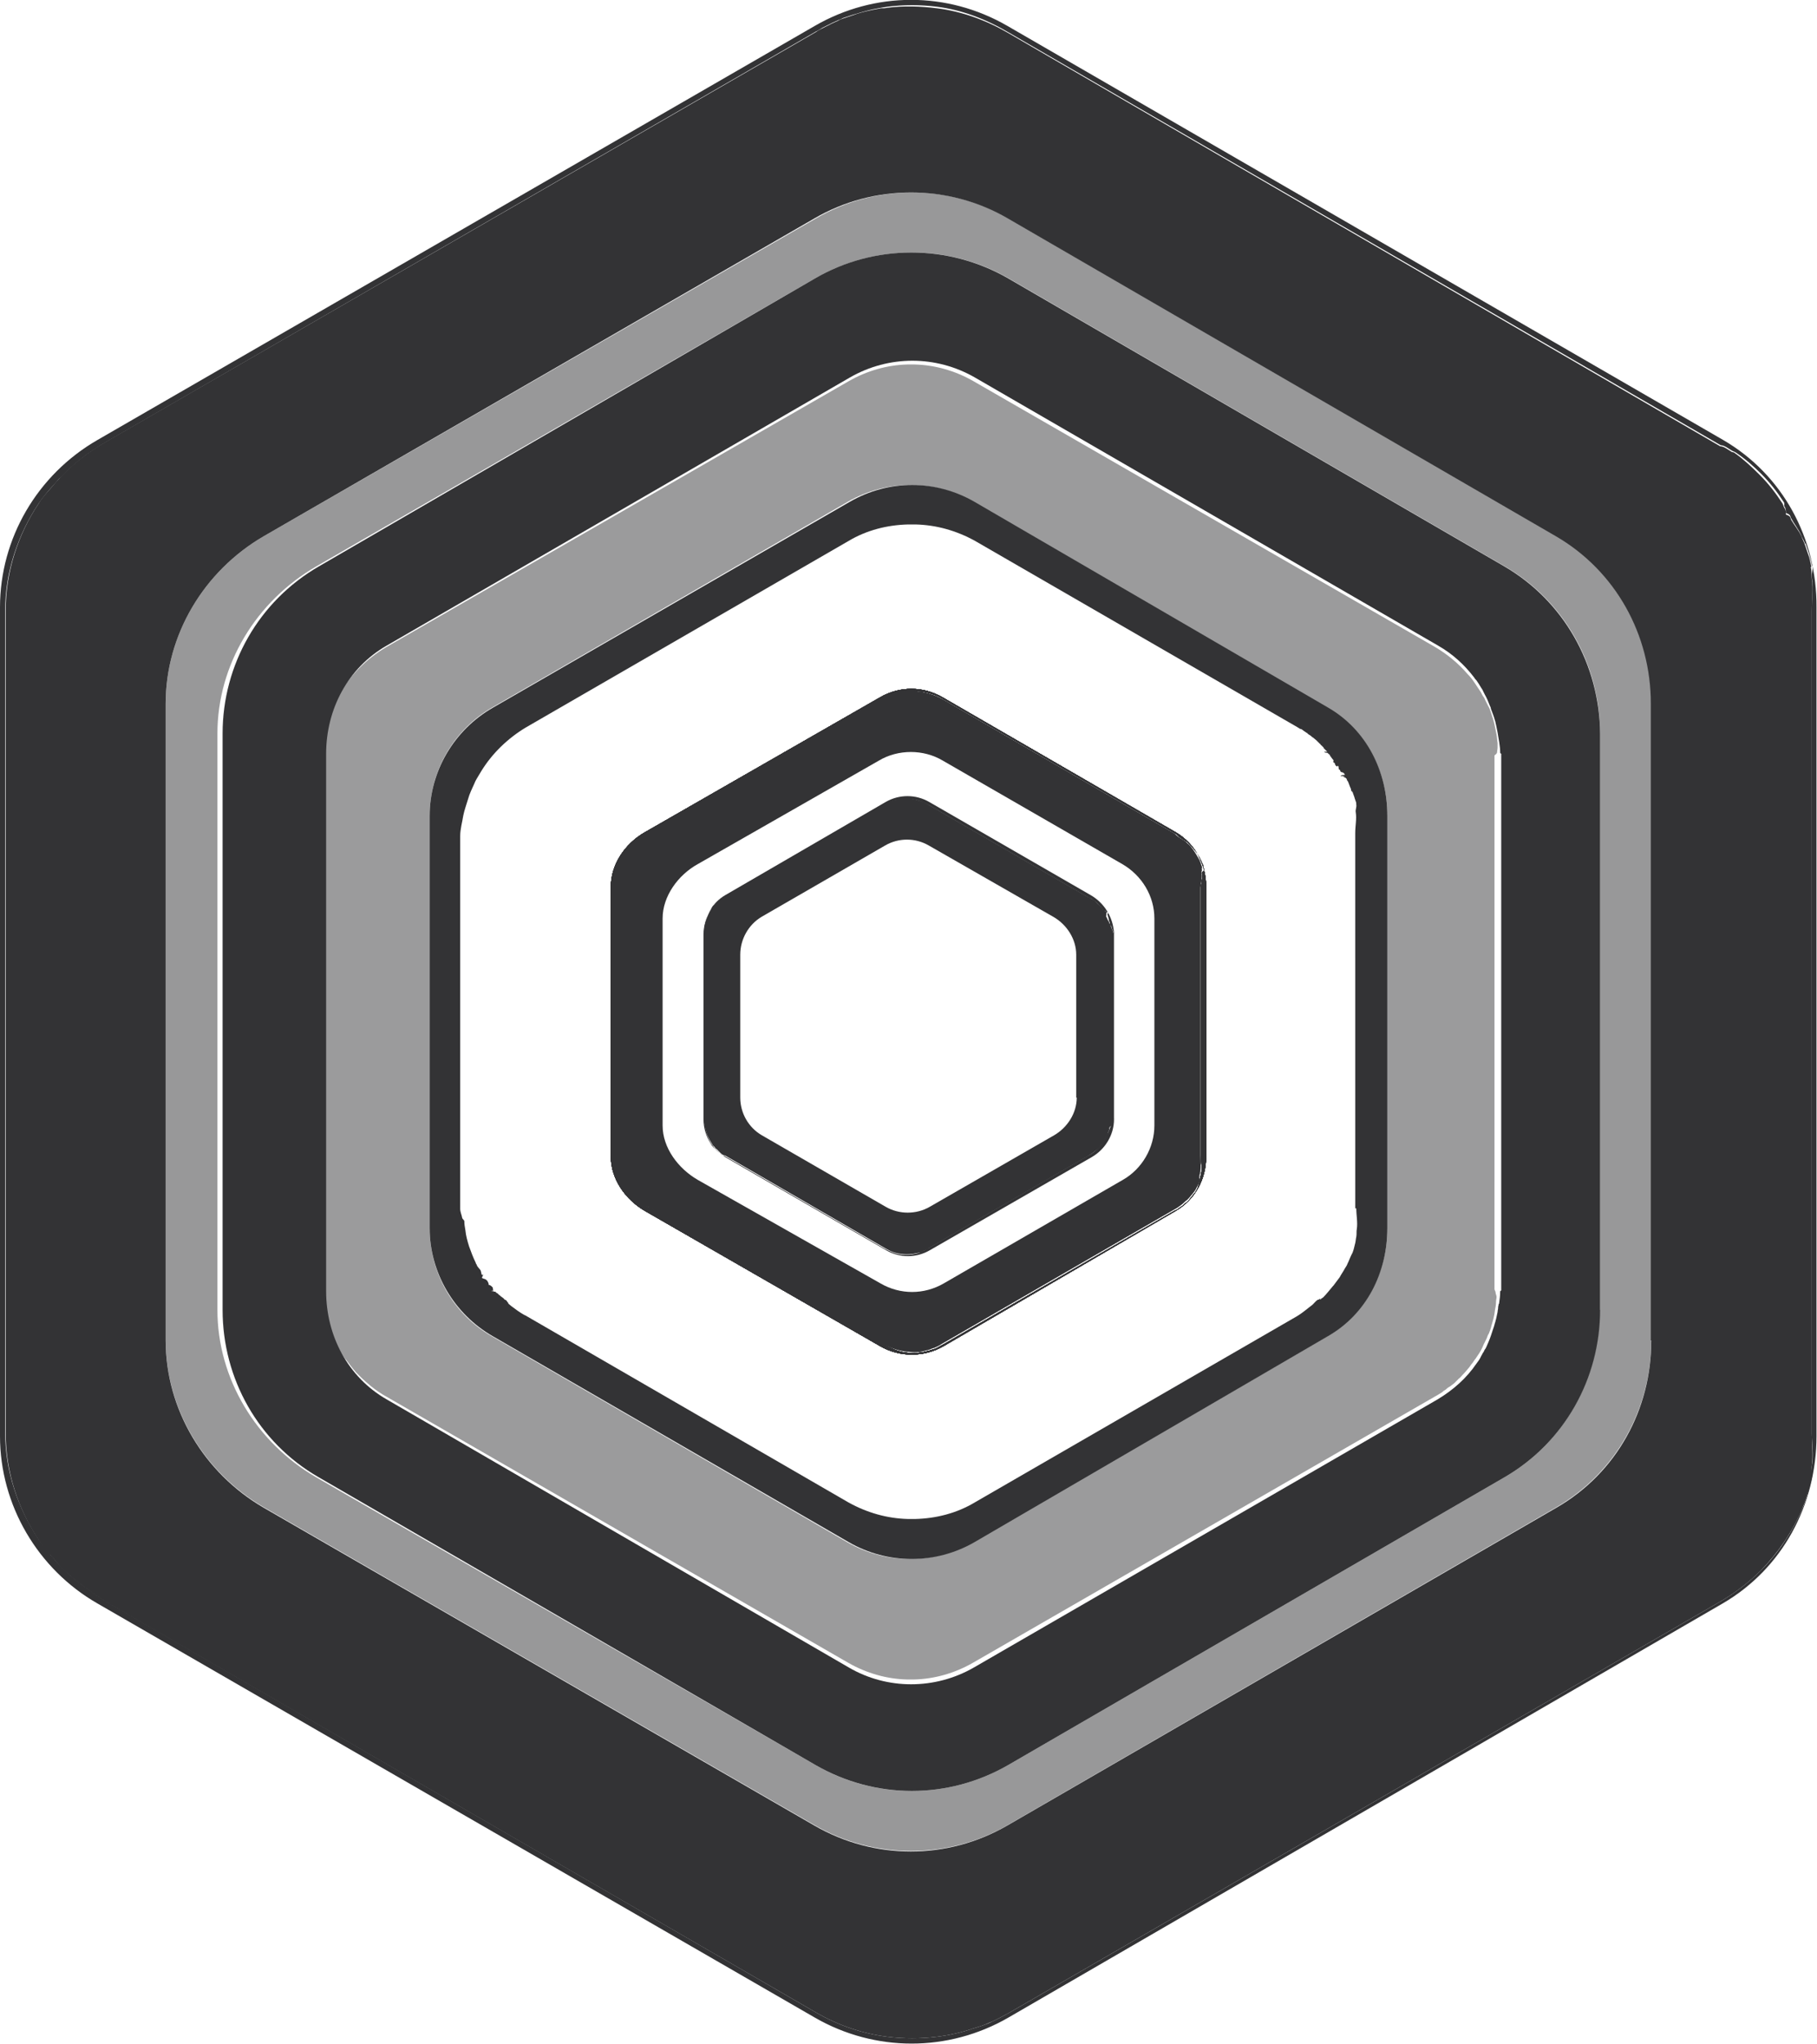 <?xml version="1.0" encoding="utf-8"?>
<!-- Generator: Adobe Illustrator 19.0.0, SVG Export Plug-In . SVG Version: 6.00 Build 0)  -->
<svg version="1.1" id="Layer_1" xmlns="http://www.w3.org/2000/svg" xmlns:xlink="http://www.w3.org/1999/xlink" x="0px" y="0px"
	 viewBox="0 0 351 394.8" style="enable-background:new 0 0 351 394.8;" xml:space="preserve">
<style type="text/css">
	.st0{opacity:0.49;fill:none;}
	.st1{fill:#333335;}
	.st2{opacity:0.5;fill:#333335;}
	.st3{opacity:0.49;fill:#333335;}
</style>
<path id="XMLID_66_" class="st0" d="M216.9,166.9l-34.7-20c-3.8-2.2-8.4-2.2-12.2,0l-35.3,20c-3.8,2.2-6.8,6.2-6.8,10.5v40
	c0,4.3,3.1,8.4,6.8,10.5l35.1,20c3.8,2.2,8.6,2.2,12.4,0l34.6-20c3.8-2.2,6.2-6.2,6.2-10.5v-40C223,173,220.7,169,216.9,166.9z
	 M219,215.5c0,4.3-2,8.3-5.7,10.5l-31.1,18.1c-3.8,2.2-8.3,2.2-12.1,0L138.4,226c-3.7-2.2-6.4-6.2-6.4-10.5v-36.2
	c0-4.3,2.7-8.3,6.5-10.5l31.5-18.1c3.8-2.2,8.5-2.2,12.3,0l31,18.1c3.7,2.2,5.8,6.2,5.8,10.5V215.5z"/>
<path id="XMLID_64_" class="st1" d="M227.2,160.8l-45.1-26.1c-3.8-2.2-8.3-2.2-12.1,0l-45.5,26.1c-3.8,2.2-6.5,6.2-6.5,10.5v52.1
	c0,4.3,2.8,8.3,6.6,10.5L170,260c3.8,2.2,8.5,2.2,12.3,0l44.8-26.1c3.8-2.2,5.9-6.2,5.9-10.5v-52.1C233,167,230.9,163,227.2,160.8z
	 M232,223.3c0,1.4,0.3,2.7-0.1,3.9c-0.2,0.5-0.1,1-0.3,1.5c-0.1,0.3-0.2,0.6-0.3,0.9c-0.2,0.3-0.3,0.6-0.5,0.8
	c-0.4,0.5-0.8,1-1.2,1.5c-0.2,0.2-0.4,0.4-0.6,0.5c-0.4,0.4-0.8,0.7-1.3,1c-0.2,0.2-0.4,0.3-0.7,0.4l-9.7,5.6l-35.1,20.3
	c-0.4,0.2-0.9,0.5-1.3,0.7c-0.2,0.1-0.4,0.2-0.6,0.2c-0.4,0.2-0.9,0.3-1.3,0.4c-0.7,0.2-1.4,0.3-2,0.3c-0.5,0-1,0-1.5,0
	c-1.9-0.1-3.7-1-5.3-1.9l-44.7-26.2h0c-0.7,0-1.4-0.6-1.9-1.1c-0.4-0.4-0.9-0.7-1.2-1.1c-0.6-0.7-1.2-1.5-1.6-2.4
	c-0.2-0.5-0.4-0.9-0.6-1.4c-0.1-0.3-0.4-0.6-0.5-0.9c-0.2-1-0.6-1.9-0.6-3v-51.8c0-1.4,0.5-2.7,0.9-3.9c0.2-0.5,0.5-1,0.7-1.5
	c0.6-1.2,1.5-2.4,2.4-3.3c0.1-0.1,0.3-0.3,0.5-0.4c0.1-0.1,0.3-0.3,0.5-0.4c0.5-0.4,1-0.7,1.5-1l9.7-5.6l35.1-20.3
	c0.6-0.4,1.2-0.6,1.9-0.9c0.2-0.1,0.4-0.1,0.7-0.2c0.2-0.1,0.5-0.1,0.7-0.2c0.7-0.2,1.4-0.3,2-0.3c0.5,0,1,0,1.5,0
	c1.8,0.1,3.7,0.7,5.3,1.7l44.7,25.9h0c0.9,1,1.8,1.1,2.5,1.9c0.3,0.4,0.7,0.7,1,1.1c0.5,0.6,0.9,1.3,1.3,2.1
	c0.1,0.2,0.2,0.5,0.3,0.7c0.1,0.1,0.1,0.2,0.1,0.4c0,0.1,0.1,0.2,0.1,0.4c0.1,0.1,0.1,0.3,0.1,0.4c0,0.2-0.4,0.3-0.4,0.5
	c0.2,1-0.2,2-0.2,3V223.3z"/>
<path id="XMLID_60_" class="st1" d="M227.2,160.8l-45.1-26.1c-3.8-2.2-8.3-2.2-12.1,0l-45.5,26.1c-3.8,2.2-6.5,6.2-6.5,10.5v52.1
	c0,4.3,2.8,8.3,6.6,10.5L170,260c3.8,2.2,8.5,2.2,12.3,0l44.8-26.1c3.8-2.2,5.9-6.2,5.9-10.5v-52.1C233,167,230.9,163,227.2,160.8z
	 M232,223.3c0,1.4,0.3,2.7-0.1,3.9c-0.2,0.5-0.1,1-0.3,1.5c-0.1,0.3-0.2,0.6-0.3,0.9c-0.2,0.3-0.3,0.6-0.5,0.8
	c-0.4,0.5-0.8,1-1.2,1.5c-0.2,0.2-0.4,0.4-0.6,0.5c-0.4,0.4-0.8,0.7-1.3,1c-0.2,0.2-0.4,0.3-0.7,0.4l-9.7,5.6l-35.1,20.3
	c-0.4,0.2-0.9,0.5-1.3,0.7c-0.2,0.1-0.4,0.2-0.6,0.2c-0.4,0.2-0.9,0.3-1.3,0.4c-0.7,0.2-1.4,0.3-2,0.3c-0.5,0-1,0-1.5,0
	c-1.9-0.1-3.7-1-5.3-1.9l-44.7-26.2h0c-0.7,0-1.4-0.6-1.9-1.1c-0.4-0.4-0.9-0.7-1.2-1.1c-0.6-0.7-1.2-1.5-1.6-2.4
	c-0.2-0.5-0.4-0.9-0.6-1.4c-0.1-0.3-0.4-0.6-0.5-0.9c-0.2-1-0.6-1.9-0.6-3v-51.8c0-1.4,0.5-2.7,0.9-3.9c0.2-0.5,0.5-1,0.7-1.5
	c0.6-1.2,1.5-2.4,2.4-3.3c0.1-0.1,0.3-0.3,0.5-0.4c0.1-0.1,0.3-0.3,0.5-0.4c0.5-0.4,1-0.7,1.5-1l9.7-5.6l35.1-20.3
	c0.6-0.4,1.2-0.6,1.9-0.9c0.2-0.1,0.4-0.1,0.7-0.2c0.2-0.1,0.5-0.1,0.7-0.2c0.7-0.2,1.4-0.3,2-0.3c0.5,0,1,0,1.5,0
	c1.8,0.1,3.7,0.7,5.3,1.7l44.7,25.9h0c0.9,1,1.8,1.1,2.5,1.9c0.3,0.4,0.7,0.7,1,1.1c0.5,0.6,0.9,1.3,1.3,2.1
	c0.1,0.2,0.2,0.5,0.3,0.7c0.1,0.1,0.1,0.2,0.1,0.4c0,0.1,0.1,0.2,0.1,0.4c0.1,0.1,0.1,0.3,0.1,0.4c0,0.2-0.4,0.3-0.4,0.5
	c0.2,1-0.2,2-0.2,3V223.3z"/>
<path id="XMLID_55_" class="st1" d="M227.2,160.8l-45.1-26.1c-3.8-2.2-8.3-2.2-12.1,0l-45.5,26.1c-3.8,2.2-6.5,6.2-6.5,10.5v52.1
	c0,4.3,2.8,8.3,6.6,10.5L170,260c3.8,2.2,8.5,2.2,12.3,0l44.8-26.1c3.8-2.2,5.9-6.2,5.9-10.5v-52.1C233,167,230.9,163,227.2,160.8z
	 M232,223.3c0,1.4,0.3,2.7-0.1,3.9c-0.2,0.5-0.1,1-0.3,1.5c-0.1,0.3-0.2,0.6-0.3,0.9c-0.2,0.3-0.3,0.6-0.5,0.8
	c-0.4,0.5-0.8,1-1.2,1.5c-0.2,0.2-0.4,0.4-0.6,0.5c-0.4,0.4-0.8,0.7-1.3,1c-0.2,0.2-0.4,0.3-0.7,0.4l-9.7,5.6l-35.1,20.3
	c-0.4,0.2-0.9,0.5-1.3,0.7c-0.2,0.1-0.4,0.2-0.6,0.2c-0.4,0.2-0.9,0.3-1.3,0.4c-0.7,0.2-1.4,0.3-2,0.3c-0.5,0-1,0-1.5,0
	c-1.9-0.1-3.7-1-5.3-1.9l-44.7-26.2h0c-0.7,0-1.4-0.6-1.9-1.1c-0.4-0.4-0.9-0.7-1.2-1.1c-0.6-0.7-1.2-1.5-1.6-2.4
	c-0.2-0.5-0.4-0.9-0.6-1.4c-0.1-0.3-0.4-0.6-0.5-0.9c-0.2-1-0.6-1.9-0.6-3v-51.8c0-1.4,0.5-2.7,0.9-3.9c0.2-0.5,0.5-1,0.7-1.5
	c0.6-1.2,1.5-2.4,2.4-3.3c0.1-0.1,0.3-0.3,0.5-0.4c0.1-0.1,0.3-0.3,0.5-0.4c0.5-0.4,1-0.7,1.5-1l9.7-5.6l35.1-20.3
	c0.6-0.4,1.2-0.6,1.9-0.9c0.2-0.1,0.4-0.1,0.7-0.2c0.2-0.1,0.5-0.1,0.7-0.2c0.7-0.2,1.4-0.3,2-0.3c0.5,0,1,0,1.5,0
	c1.8,0.1,3.7,0.7,5.3,1.7l44.7,25.9h0c0.9,1,1.8,1.1,2.5,1.9c0.3,0.4,0.7,0.7,1,1.1c0.5,0.6,0.9,1.3,1.3,2.1
	c0.1,0.2,0.2,0.5,0.3,0.7c0.1,0.1,0.1,0.2,0.1,0.4c0,0.1,0.1,0.2,0.1,0.4c0.1,0.1,0.1,0.3,0.1,0.4c0,0.2-0.4,0.3-0.4,0.5
	c0.2,1-0.2,2-0.2,3V223.3z"/>
<path id="XMLID_48_" class="st1" d="M227.2,160.8l-45.1-26.1c-3.8-2.2-8.3-2.2-12.1,0l-45.5,26.1c-3.8,2.2-6.5,6.2-6.5,10.5v52.1
	c0,4.3,2.8,8.3,6.6,10.5L170,260c3.8,2.2,8.5,2.2,12.3,0l44.8-26.1c3.8-2.2,5.9-6.2,5.9-10.5v-52.1C233,167,230.9,163,227.2,160.8z
	 M232,223.3c0,1.4,0.3,2.7-0.1,3.9c-0.2,0.5-0.1,1-0.3,1.5c-0.1,0.3-0.2,0.6-0.3,0.9c-0.2,0.3-0.3,0.6-0.5,0.8
	c-0.4,0.5-0.8,1-1.2,1.5c-0.2,0.2-0.4,0.4-0.6,0.5c-0.4,0.4-0.8,0.7-1.3,1c-0.2,0.2-0.4,0.3-0.7,0.4l-9.7,5.6l-35.1,20.3
	c-0.4,0.2-0.9,0.5-1.3,0.7c-0.2,0.1-0.4,0.2-0.6,0.2c-0.4,0.2-0.9,0.3-1.3,0.4c-0.7,0.2-1.4,0.3-2,0.3c-0.5,0-1,0-1.5,0
	c-1.9-0.1-3.7-1-5.3-1.9l-44.7-26.2h0c-0.7,0-1.4-0.6-1.9-1.1c-0.4-0.4-0.9-0.7-1.2-1.1c-0.6-0.7-1.2-1.5-1.6-2.4
	c-0.2-0.5-0.4-0.9-0.6-1.4c-0.1-0.3-0.4-0.6-0.5-0.9c-0.2-1-0.6-1.9-0.6-3v-51.8c0-1.4,0.5-2.7,0.9-3.9c0.2-0.5,0.5-1,0.7-1.5
	c0.6-1.2,1.5-2.4,2.4-3.3c0.1-0.1,0.3-0.3,0.5-0.4c0.1-0.1,0.3-0.3,0.5-0.4c0.5-0.4,1-0.7,1.5-1l9.7-5.6l35.1-20.3
	c0.6-0.4,1.2-0.6,1.9-0.9c0.2-0.1,0.4-0.1,0.7-0.2c0.2-0.1,0.5-0.1,0.7-0.2c0.7-0.2,1.4-0.3,2-0.3c0.5,0,1,0,1.5,0
	c1.8,0.1,3.7,0.7,5.3,1.7l44.7,25.9h0c0.9,1,1.8,1.1,2.5,1.9c0.3,0.4,0.7,0.7,1,1.1c0.5,0.6,0.9,1.3,1.3,2.1
	c0.1,0.2,0.2,0.5,0.3,0.7c0.1,0.1,0.1,0.2,0.1,0.4c0,0.1,0.1,0.2,0.1,0.4c0.1,0.1,0.1,0.3,0.1,0.4c0,0.2-0.4,0.3-0.4,0.5
	c0.2,1-0.2,2-0.2,3V223.3z"/>
<path id="XMLID_39_" class="st1" d="M332.9,85L194.6,5c-11.6-6.7-25.6-6.7-37.2,0L18.8,85C7.2,91.7,0,104,0,117.3v160.1
	c0,13.3,7.3,25.7,18.8,32.3l138.6,80c11.6,6.7,25.8,6.7,37.4,0l138-80c11.5-6.7,18.1-19,18.1-32.3V117.3
	C351,104,344.4,91.7,332.9,85z M350,276.9c0,2.1,0.4,4.1,0,6.2c-0.1,0.8,0,1.6-0.2,2.4c-0.2,0.8-0.3,1.6-0.5,2.4
	c-0.1,0.3-0.1,0.6-0.2,0.9c-0.2,0.6-0.4,1.1-0.6,1.7c-0.1,0.3-0.2,0.6-0.3,0.8c-1.9,4.5-4.6,8.6-8,12c-2.3,2.3-4.9,4.3-7.8,6
	l-137.5,79.5c-1.1,0.6-2.2,1.2-3.3,1.7c0,0,0,0,0,0c-0.6,0.3-1.1,0.5-1.7,0.7c-0.3,0.1-0.6,0.2-0.9,0.3c-0.3,0.1-0.6,0.2-1,0.3
	c-2.3,0.8-4.6,1.3-7,1.6c-3.2,0.4-6.4,0.4-9.6,0c-4.8-0.6-9.5-2.2-13.8-4.7L20.1,309.1h0c-2.9-2-5.5-3.7-7.8-6
	c-0.1-0.1-0.2-0.2-0.3-0.3c-0.2-0.2-0.4-0.4-0.6-0.6c-0.2-0.2-0.4-0.5-0.6-0.7c-0.2-0.2-0.3-0.3-0.4-0.5c-0.1-0.1-0.2-0.2-0.3-0.3
	c-0.1-0.1-0.2-0.2-0.3-0.3l-0.1-0.2c0-0.1-0.1-0.1-0.1-0.2c-0.1-0.1-0.2-0.2-0.3-0.4c-0.6-0.7-1.3-1.5-1.8-2.2
	c-4-6-6.5-13.2-6.5-20.7V117.9c0-7.5,2.5-14.7,6.5-20.7c0.7-1,1.5-2,2.3-2.9c0.5-0.6,1.1-1.2,1.6-1.8c0.3-0.3,0.6-0.6,0.9-0.9
	c2.3-2.3,4.9-4.3,7.8-6L157.6,6.1c0.4-0.2,0.8-0.4,1.2-0.7c0.4-0.2,0.8-0.4,1.2-0.6c0.3-0.1,0.5-0.3,0.8-0.4
	c0.4-0.2,0.7-0.3,1.1-0.5c0.3-0.1,0.6-0.2,0.9-0.4c0.6-0.2,1.2-0.4,1.8-0.6c1.3-0.4,2.7-0.8,4-1.1c0.5-0.1,1.1-0.2,1.6-0.3
	c0.4-0.1,0.8-0.1,1.2-0.2c3.2-0.4,6.4-0.4,9.6,0c4.8,0.6,9.5,2.4,13.9,5l137.5,79.7h0c0.7,0,1.4,0.6,2.1,1c0.3,0.2,0.5,0.2,0.8,0.4
	c1.8,1.2,3.4,2.6,4.9,4.1c1.7,1.7,3.1,3.5,4.4,5.5c0.2,0.3,0,0.6,0.1,0.8c0.3,0.4,0.3,0.9,0.3,1.3v0c1,0.3,0.8,0.7,1,1
	c0.6,1.1,1.4,2.1,1.9,3.2c0.2,0.6,0.6,1.1,0.8,1.7c0,0,0.1,0,0.1,0c0.1,0.3,0.2,0.6,0.3,0.9c0.1,0.3,0.2,0.6,0.3,0.9
	c0.2,0.8,0.5,1.6,0.6,2.3c0,0.1,0,0.1,0.1,0.2c0.2,0.7-0.2,1.4-0.1,2.2c0.3,2,0,4.1,0,6.2V276.9z"/>
<path id="XMLID_30_" class="st1" d="M350,111.8c-0.1-0.7,0-1.5-0.2-2.2c0-0.1,0.1-0.1,0.1-0.2c-0.2-0.8-0.3-1.6-0.6-2.3
	c-0.1-0.3-0.2-0.6-0.3-0.9c-0.1-0.3-0.2-0.6-0.3-0.9c0,0,0,0,0,0c-0.2-0.6-0.5-1.1-0.7-1.7c-0.5-1.1-1.4-2.2-2-3.2
	c-0.2-0.4,0-0.7-1-1v0c0-0.5,0-0.9-0.3-1.3c-0.2-0.3-0.2-0.6-0.4-0.9c-1.3-2-2.7-3.8-4.4-5.5c-1.5-1.5-3.1-3-4.8-4.2
	c-0.2-0.2-0.5-0.1-0.7-0.3c-0.7-0.4-1.4-1-2.1-1h0L194.8,6.4c-4.3-2.5-9-4.2-13.8-4.8c-3.2-0.4-6.4-0.5-9.6-0.1
	c-0.4,0.1-0.8,0.1-1.2,0.1c-0.6,0.1-1.1,0.2-1.6,0.3c-1.4,0.3-2.7,0.6-4,1.1c-0.6,0.2-1.2,0.4-1.8,0.6c-0.3,0.1-0.6,0.2-0.9,0.4
	c-0.4,0.2-0.7,0.3-1.1,0.5c-0.3,0.1-0.5,0.3-0.8,0.4c-0.4,0.2-0.8,0.4-1.2,0.6c-0.4,0.2-0.8,0.4-1.2,0.7L20,85.6
	c-2.9,1.7-5.5,3.7-7.8,6c-0.3,0.3-0.6,0.6-0.8,0.9c-0.6,0.6-1.1,1.2-1.6,1.8c-0.8,0.9-1.7,1.9-2.3,2.9c-4,6-6.4,13.2-6.4,20.7v158.9
	c0,7.5,2.4,14.7,6.4,20.7c0.5,0.8,1.1,1.5,1.7,2.2c0.1,0.1,0.2,0.3,0.3,0.4c0,0.1,0.1,0.1,0.2,0.2l0.1,0.2c0.1,0.1,0.2,0.2,0.3,0.3
	c0.1,0.1,0.2,0.2,0.3,0.3c0.1,0.2,0.3,0.3,0.4,0.5c0.2,0.2,0.4,0.5,0.6,0.7c0.2,0.2,0.4,0.4,0.6,0.6c0.1,0.1,0.2,0.2,0.3,0.3
	c2.3,2.3,4.9,4,7.8,6h0l137.5,79.5c4.3,2.5,9,4.1,13.8,4.7c3.2,0.4,6.4,0.4,9.6,0c2.4-0.3,4.7-0.8,7-1.6c0.3-0.1,0.7-0.2,1-0.3
	c0.3-0.1,0.6-0.2,0.9-0.3c0.6-0.2,1.1-0.5,1.7-0.7c0,0,0,0,0,0c1.1-0.5,2.2-1.1,3.3-1.7l137.5-79.5c2.9-1.7,5.5-3.7,7.8-6
	c3.4-3.5,6.1-7.5,8-12c0.1-0.3,0.2-0.6,0.3-0.8c0.2-0.6,0.4-1.1,0.6-1.7c0.1-0.3,0.2-0.6,0.3-0.9c0.2-0.8,0.4-1.6,0.6-2.4
	c0.2-0.8-0.1-1.6,0-2.4c0.3-2,0-4.1,0-6.2V117.9C350,115.8,350.3,113.8,350,111.8z M319,258.9c0,13.3-6.7,25.6-18.3,32.3
	l-106.1,61.4c-11.6,6.7-25.7,6.7-37.3,0L50.9,291.2c-11.5-6.7-18.9-19-18.9-32.3V135.9c0-13.3,7.4-25.6,18.9-32.3l106.4-61.4
	c11.5-6.7,25.9-6.7,37.4,0l105.9,61.4c11.5,6.7,18.3,19,18.3,32.3V258.9z"/>
<path id="XMLID_26_" class="st2" d="M300.8,103.6l-106-61.4c-11.5-6.7-25.7-6.7-37.2,0L50.9,103.6c-11.5,6.7-18.9,19-18.9,32.3
	v122.9c0,13.3,7.4,25.6,18.9,32.3l106.4,61.4c11.5,6.7,25.9,6.7,37.4,0l106-61.4c11.5-6.7,18.3-19,18.3-32.3V135.9
	C319,122.6,312.3,110.3,300.8,103.6z M309,253c0,13.3-6.8,25.6-18.3,32.3l-95.9,55.6c-11.6,6.7-25.8,6.7-37.3,0L61,285.3
	c-11.5-6.7-19-19-19-32.3V141.7c0-13.3,7.5-25.6,19.1-32.3l96.3-55.6c11.6-6.7,25.9-6.7,37.5,0l95.8,55.6
	c11.5,6.7,18.4,19,18.4,32.3V253z"/>
<path id="XMLID_22_" class="st1" d="M290.6,109.4l-95.8-55.6c-11.6-6.7-25.9-6.7-37.4,0l-95.8,55.6C50,116.1,43,128.4,43,141.7V253
	c0,13.3,6.9,25.6,18.5,32.3l96,55.6c11.6,6.7,25.7,6.7,37.3,0l95.9-55.6c11.5-6.7,18.4-19,18.4-32.3V141.7
	C309,128.4,302.1,116.1,290.6,109.4z M290,249.2c0,0.1-0.2,0.2-0.2,0.2c0,0.8-0.1,1.6-0.2,2.3c0,0.1,0,0.1-0.1,0.2
	c0,0.2-0.1,0.4-0.1,0.7c0,0.3-0.1,0.5-0.1,0.8c-0.1,0.5-0.2,0.9-0.3,1.4c-0.1,0.2-0.1,0.5-0.2,0.7c0,0.1-0.1,0.2-0.1,0.4
	c-0.1,0.2-0.1,0.4-0.2,0.6c-0.3,0.9-0.6,1.9-1,2.8c-0.1,0.2-0.2,0.5-0.3,0.7c-0.1,0.2-0.2,0.5-0.4,0.7c-0.1,0.2-0.2,0.5-0.4,0.7
	c-0.1,0.3-0.3,0.5-0.4,0.8c-0.2,0.4-0.5,0.8-0.8,1.2c-1.9,2.8-4.5,5.1-7.5,6.9l-89.6,51.8c-7.5,4.3-16.7,4.3-24.1,0l-89.3-51.8
	c-7.5-4.3-11.7-12.3-11.7-20.9V145.6c0-8.6,4.2-16.6,11.7-20.9l89.5-51.8c7.5-4.3,16.6-4.3,24.1,0l89.5,51.8c2.8,1.6,5.1,3.7,7,6.2
	c0.1,0.2,0.3,0.4,0.4,0.5c0.3,0.4,0.6,0.9,0.9,1.4c0.1,0.2,0.3,0.4,0.4,0.7c0.1,0.2,0.2,0.4,0.3,0.6c0.4,0.7,0.7,1.4,1,2.2
	c0.1,0.2,0.2,0.4,0.2,0.6c0.3,0.8,0.6,1.5,0.8,2.3c0.1,0.2,0.1,0.5,0.2,0.8c0.1,0.5,0.2,1,0.3,1.5c0.2,1.3,0.5,2.6,0.5,3.9
	c0,0.1,0.2,0.2,0.2,0.2V249.2z"/>
<path id="XMLID_18_" class="st1" d="M227.2,160.8l-45.1-26.1c-3.8-2.2-8.3-2.2-12.1,0l-45.5,26.1c-3.8,2.2-6.5,6.2-6.5,10.5v52.1
	c0,4.3,2.8,8.3,6.6,10.5L170,260c3.8,2.2,8.5,2.2,12.3,0l44.8-26.1c3.8-2.2,5.9-6.2,5.9-10.5v-52.1C233,167,230.9,163,227.2,160.8z
	 M232,223.3c0,1.4,0.3,2.7-0.1,3.9c-0.2,0.5-0.1,1-0.3,1.5c-0.1,0.3-0.2,0.6-0.3,0.9c-0.2,0.3-0.3,0.6-0.5,0.8
	c-0.4,0.5-0.8,1-1.2,1.5c-0.2,0.2-0.4,0.4-0.6,0.5c-0.4,0.4-0.8,0.7-1.3,1c-0.2,0.2-0.4,0.3-0.7,0.4l-9.7,5.6l-35.1,20.3
	c-0.4,0.2-0.9,0.5-1.3,0.7c-0.2,0.1-0.4,0.2-0.6,0.2c-0.4,0.2-0.9,0.3-1.3,0.4c-0.7,0.2-1.4,0.3-2,0.3c-0.5,0-1,0-1.5,0
	c-1.9-0.1-3.7-1-5.3-1.9l-44.7-26.2h0c-0.7,0-1.4-0.6-1.9-1.1c-0.4-0.4-0.9-0.7-1.2-1.1c-0.6-0.7-1.2-1.5-1.6-2.4
	c-0.2-0.5-0.4-0.9-0.6-1.4c-0.1-0.3-0.4-0.6-0.5-0.9c-0.2-1-0.6-1.9-0.6-3v-51.8c0-1.4,0.5-2.7,0.9-3.9c0.2-0.5,0.5-1,0.7-1.5
	c0.6-1.2,1.5-2.4,2.4-3.3c0.1-0.1,0.3-0.3,0.5-0.4c0.1-0.1,0.3-0.3,0.5-0.4c0.5-0.4,1-0.7,1.5-1l9.7-5.6l35.1-20.3
	c0.6-0.4,1.2-0.6,1.9-0.9c0.2-0.1,0.4-0.1,0.7-0.2c0.2-0.1,0.5-0.1,0.7-0.2c0.7-0.2,1.4-0.3,2-0.3c0.5,0,1,0,1.5,0
	c1.8,0.1,3.7,0.7,5.3,1.7l44.7,25.9h0c0.9,1,1.8,1.1,2.5,1.9c0.3,0.4,0.7,0.7,1,1.1c0.5,0.6,0.9,1.3,1.3,2.1
	c0.1,0.2,0.2,0.5,0.3,0.7c0.1,0.1,0.1,0.2,0.1,0.4c0,0.1,0.1,0.2,0.1,0.4c0.1,0.1,0.1,0.3,0.1,0.4c0,0.2-0.4,0.3-0.4,0.5
	c0.2,1-0.2,2-0.2,3V223.3z"/>
<path id="XMLID_8_" class="st1" d="M227.2,160.8l-45.1-26.1c-3.8-2.2-8.3-2.2-12.1,0l-45.5,26.1c-3.8,2.2-6.5,6.2-6.5,10.5v52.1
	c0,4.3,2.8,8.3,6.6,10.5L170,260c3.8,2.2,8.5,2.2,12.3,0l44.8-26.1c3.8-2.2,5.9-6.2,5.9-10.5v-52.1C233,167,230.9,163,227.2,160.8z
	 M232,223.3c0,1.4,0.3,2.7-0.1,3.9c-0.2,0.5-0.1,1-0.3,1.5c-0.1,0.3-0.2,0.6-0.3,0.9c-0.2,0.3-0.3,0.6-0.5,0.8
	c-0.4,0.5-0.8,1-1.2,1.5c-0.2,0.2-0.4,0.4-0.6,0.5c-0.4,0.4-0.8,0.7-1.3,1c-0.2,0.2-0.4,0.3-0.7,0.4l-9.7,5.6l-35.1,20.3
	c-0.4,0.2-0.9,0.5-1.3,0.7c-0.2,0.1-0.4,0.2-0.6,0.2c-0.4,0.2-0.9,0.3-1.3,0.4c-0.7,0.2-1.4,0.3-2,0.3c-0.5,0-1,0-1.5,0
	c-1.9-0.1-3.7-1-5.3-1.9l-44.7-26.2h0c-0.7,0-1.4-0.6-1.9-1.1c-0.4-0.4-0.9-0.7-1.2-1.1c-0.6-0.7-1.2-1.5-1.6-2.4
	c-0.2-0.5-0.4-0.9-0.6-1.4c-0.1-0.3-0.4-0.6-0.5-0.9c-0.2-1-0.6-1.9-0.6-3v-51.8c0-1.4,0.5-2.7,0.9-3.9c0.2-0.5,0.5-1,0.7-1.5
	c0.6-1.2,1.5-2.4,2.4-3.3c0.1-0.1,0.3-0.3,0.5-0.4c0.1-0.1,0.3-0.3,0.5-0.4c0.5-0.4,1-0.7,1.5-1l9.7-5.6l35.1-20.3
	c0.6-0.4,1.2-0.6,1.9-0.9c0.2-0.1,0.4-0.1,0.7-0.2c0.2-0.1,0.5-0.1,0.7-0.2c0.7-0.2,1.4-0.3,2-0.3c0.5,0,1,0,1.5,0
	c1.8,0.1,3.7,0.7,5.3,1.7l44.7,25.9h0c0.9,1,1.8,1.1,2.5,1.9c0.3,0.4,0.7,0.7,1,1.1c0.5,0.6,0.9,1.3,1.3,2.1
	c0.1,0.2,0.2,0.5,0.3,0.7c0.1,0.1,0.1,0.2,0.1,0.4c0,0.1,0.1,0.2,0.1,0.4c0.1,0.1,0.1,0.3,0.1,0.4c0,0.2-0.4,0.3-0.4,0.5
	c0.2,1-0.2,2-0.2,3V223.3z"/>
<path id="XMLID_1852_" class="st1" d="M227.2,160.8l-45.1-26.1c-3.8-2.2-8.3-2.2-12.1,0l-45.5,26.1c-3.8,2.2-6.5,6.2-6.5,10.5v52.1
	c0,4.3,2.8,8.3,6.6,10.5L170,260c3.8,2.2,8.5,2.2,12.3,0l44.8-26.1c3.8-2.2,5.9-6.2,5.9-10.5v-52.1C233,167,230.9,163,227.2,160.8z
	 M232,223.3c0,1.4,0.3,2.7-0.1,3.9c-0.2,0.5-0.1,1-0.3,1.5c-0.1,0.3-0.2,0.6-0.3,0.9c-0.2,0.3-0.3,0.6-0.5,0.8
	c-0.4,0.5-0.8,1-1.2,1.5c-0.2,0.2-0.4,0.4-0.6,0.5c-0.4,0.4-0.8,0.7-1.3,1c-0.2,0.2-0.4,0.3-0.7,0.4l-9.7,5.6l-35.1,20.3
	c-0.4,0.2-0.9,0.5-1.3,0.7c-0.2,0.1-0.4,0.2-0.6,0.2c-0.4,0.2-0.9,0.3-1.3,0.4c-0.7,0.2-1.4,0.3-2,0.3c-0.5,0-1,0-1.5,0
	c-1.9-0.1-3.7-1-5.3-1.9l-44.7-26.2h0c-0.7,0-1.4-0.6-1.9-1.1c-0.4-0.4-0.9-0.7-1.2-1.1c-0.6-0.7-1.2-1.5-1.6-2.4
	c-0.2-0.5-0.4-0.9-0.6-1.4c-0.1-0.3-0.4-0.6-0.5-0.9c-0.2-1-0.6-1.9-0.6-3v-51.8c0-1.4,0.5-2.7,0.9-3.9c0.2-0.5,0.5-1,0.7-1.5
	c0.6-1.2,1.5-2.4,2.4-3.3c0.1-0.1,0.3-0.3,0.5-0.4c0.1-0.1,0.3-0.3,0.5-0.4c0.5-0.4,1-0.7,1.5-1l9.7-5.6l35.1-20.3
	c0.6-0.4,1.2-0.6,1.9-0.9c0.2-0.1,0.4-0.1,0.7-0.2c0.2-0.1,0.5-0.1,0.7-0.2c0.7-0.2,1.4-0.3,2-0.3c0.5,0,1,0,1.5,0
	c1.8,0.1,3.7,0.7,5.3,1.7l44.7,25.9h0c0.9,1,1.8,1.1,2.5,1.9c0.3,0.4,0.7,0.7,1,1.1c0.5,0.6,0.9,1.3,1.3,2.1
	c0.1,0.2,0.2,0.5,0.3,0.7c0.1,0.1,0.1,0.2,0.1,0.4c0,0.1,0.1,0.2,0.1,0.4c0.1,0.1,0.1,0.3,0.1,0.4c0,0.2-0.4,0.3-0.4,0.5
	c0.2,1-0.2,2-0.2,3V223.3z"/>
<path id="XMLID_1569_" class="st3" d="M289.2,145.3c0-0.3,0.1-0.6,0.1-0.9c0-0.3,0-0.6,0-0.9c-0.1-0.5-0.1-1.1-0.2-1.6
	c-0.2-1-0.4-2.1-0.7-3.1c-0.2-0.5-0.3-1-0.5-1.5c-0.1-0.3-0.2-0.6-0.4-0.9c-0.1-0.2-0.2-0.4-0.3-0.6c-0.1-0.2-0.2-0.4-0.3-0.6
	c-0.1-0.2-0.2-0.5-0.4-0.7c-0.2-0.3-0.3-0.6-0.5-0.9c-0.2-0.3-0.4-0.6-0.6-0.9c-0.2-0.3-0.4-0.6-0.6-0.9c-0.4-0.6-0.8-1.1-1.3-1.6
	c-1.8-2.1-4-3.9-6.4-5.3L188,73.6c-3.5-2-7.4-3.1-11.3-3.2c-0.5,0-1,0-1.4,0c-3.9,0.1-7.8,1.2-11.3,3.2L74.6,125
	c-3.9,2.3-7,5.5-9.2,9.3c-0.1,0.2-0.2,0.4-0.3,0.6c-0.1,0.1-0.1,0.3-0.2,0.4c-0.1,0.2-0.2,0.4-0.3,0.6c-0.1,0.3-0.3,0.6-0.4,0.9
	c0,0.1-0.1,0.1-0.1,0.2c-0.1,0.3-0.2,0.6-0.4,0.9c-0.1,0.4-0.3,0.8-0.4,1.2c-0.1,0.4-0.2,0.8-0.3,1.2c-0.1,0.5-0.4,1-0.5,1.6
	c-0.2,1.3-0.5,2.6-0.5,4v102.9c0,1.3,0.3,2.7,0.5,4c0.1,0.5,0.3,1,0.4,1.6c0.1,0.4,0.2,0.8,0.4,1.2c0.2,0.6,0.4,1.2,0.7,1.9
	c0.1,0.3,0.3,0.7,0.4,1c0,0,0,0,0,0c0.3,0.6,0.5,1.1,0.8,1.6c0.4,0.7,0.8,1.4,1.3,2.1c0.1,0.2,0.2,0.3,0.4,0.5
	c0.6,0.8,1.2,1.6,1.9,2.4c0.3,0.3,0.6,0.6,0.9,0.9c0.6,0.6,1.2,1.1,1.9,1.7c1,0.8,2,1.5,3.1,2.1l89.2,51.4c3.5,2,7.4,3.1,11.3,3.2
	c0.5,0,1,0,1.4,0c3.9-0.1,7.8-1.2,11.3-3.2l89.2-51.4c0.2-0.1,0.5-0.3,0.7-0.4c0.3-0.2,0.5-0.3,0.8-0.5c0,0,0.1,0,0.1-0.1
	c0.2-0.2,0.5-0.3,0.7-0.5c0.2-0.2,0.5-0.4,0.7-0.5c0.3-0.2,0.5-0.4,0.8-0.6c0.3-0.3,0.6-0.6,0.9-0.9c0.3-0.2,0.5-0.5,0.7-0.7
	c0.5-0.5,0.9-1,1.4-1.6c0.2-0.3,0.4-0.6,0.6-0.8c0.1-0.2,0.3-0.4,0.4-0.6c0,0,0.1-0.1,0.1-0.1c0.1-0.2,0.3-0.4,0.4-0.6
	c0.5-0.7,0.9-1.4,1.2-2.2c0.1-0.2,0.2-0.4,0.3-0.6c0.1-0.2,0.2-0.4,0.3-0.6c0.1-0.3,0.2-0.6,0.4-0.9c0.2-0.5,0.4-1,0.5-1.5
	c0.3-1,0.6-2,0.7-3.1c0.1-0.5,0.2-1,0.2-1.6c0-0.3,0.1-0.6,0.1-0.9c0-0.3-0.2-0.6-0.2-0.9c0-0.2-0.2-0.4-0.2-0.6V145.9
	C289,145.7,289.2,145.5,289.2,145.3z M268,237.2c0,8.6-4.2,16.6-11.6,20.9l-68.6,39.8c-7.5,4.3-16.6,4.3-24.1,0L95,258.1
	c-7.5-4.3-12-12.3-12-20.9v-79.6c0-8.6,4.6-16.6,12-20.9l68.8-39.8c7.5-4.3,16.7-4.3,24.2,0l68.4,39.8c7.5,4.3,11.6,12.3,11.6,20.9
	V237.2z"/>
<path id="XMLID_1409_" class="st1" d="M227.2,160.8l-45.1-26.1c-3.8-2.2-8.3-2.2-12.1,0l-45.5,26.1c-3.8,2.2-6.5,6.2-6.5,10.5v52.1
	c0,4.3,2.8,8.3,6.6,10.5L170,260c3.8,2.2,8.5,2.2,12.3,0l44.8-26.1c3.8-2.2,5.9-6.2,5.9-10.5v-52.1C233,167,230.9,163,227.2,160.8z
	 M232,223.3c0,1.4,0.3,2.7-0.1,3.9c-0.2,0.5-0.1,1-0.3,1.5c-0.1,0.3-0.2,0.6-0.3,0.9c-0.2,0.3-0.3,0.6-0.5,0.8
	c-0.4,0.5-0.8,1-1.2,1.5c-0.2,0.2-0.4,0.4-0.6,0.5c-0.4,0.4-0.8,0.7-1.3,1c-0.2,0.2-0.4,0.3-0.7,0.4l-9.7,5.6l-35.1,20.3
	c-0.4,0.2-0.9,0.5-1.3,0.7c-0.2,0.1-0.4,0.2-0.6,0.2c-0.4,0.2-0.9,0.3-1.3,0.4c-0.7,0.2-1.4,0.3-2,0.3c-0.5,0-1,0-1.5,0
	c-1.9-0.1-3.7-1-5.3-1.9l-44.7-26.2h0c-0.7,0-1.4-0.6-1.9-1.1c-0.4-0.4-0.9-0.7-1.2-1.1c-0.6-0.7-1.2-1.5-1.6-2.4
	c-0.2-0.5-0.4-0.9-0.6-1.4c-0.1-0.3-0.4-0.6-0.5-0.9c-0.2-1-0.6-1.9-0.6-3v-51.8c0-1.4,0.5-2.7,0.9-3.9c0.2-0.5,0.5-1,0.7-1.5
	c0.6-1.2,1.5-2.4,2.4-3.3c0.1-0.1,0.3-0.3,0.5-0.4c0.1-0.1,0.3-0.3,0.5-0.4c0.5-0.4,1-0.7,1.5-1l9.7-5.6l35.1-20.3
	c0.6-0.4,1.2-0.6,1.9-0.9c0.2-0.1,0.4-0.1,0.7-0.2c0.2-0.1,0.5-0.1,0.7-0.2c0.7-0.2,1.4-0.3,2-0.3c0.5,0,1,0,1.5,0
	c1.8,0.1,3.7,0.7,5.3,1.7l44.7,25.9h0c0.9,1,1.8,1.1,2.5,1.9c0.3,0.4,0.7,0.7,1,1.1c0.5,0.6,0.9,1.3,1.3,2.1
	c0.1,0.2,0.2,0.5,0.3,0.7c0.1,0.1,0.1,0.2,0.1,0.4c0,0.1,0.1,0.2,0.1,0.4c0.1,0.1,0.1,0.3,0.1,0.4c0,0.2-0.4,0.3-0.4,0.5
	c0.2,1-0.2,2-0.2,3V223.3z"/>
<path id="XMLID_34_" class="st1" d="M261.3,153c0,0.1,0,0.1,0.1,0.2c0,0,0,0.1,0.1,0.1C261.4,153.3,261.4,153.1,261.3,153z
	 M261.2,152.6c-0.1-0.3-0.3-0.6-0.4-0.9C260.9,152,261,152.2,261.2,152.6c0,0.1,0.1,0.3,0.2,0.5c0-0.1-0.1-0.1-0.1-0.2
	C261.2,152.7,261.2,152.7,261.2,152.6z M260.3,150.9C260.3,150.9,260.3,150.9,260.3,150.9C260.3,150.9,260.3,150.9,260.3,150.9
	L260.3,150.9z M260.2,150.7C260.2,150.7,260.2,150.7,260.2,150.7c0,0,0,0.1,0.1,0.1C260.3,150.8,260.3,150.7,260.2,150.7
	L260.2,150.7z M260.1,150.3C260.1,150.3,260,150.3,260.1,150.3c0,0.1,0,0.1,0.1,0.2C260.1,150.5,260.1,150.4,260.1,150.3
	C260.1,150.3,260.1,150.3,260.1,150.3z M258.7,147.9C258.7,147.9,258.7,147.9,258.7,147.9C258.7,147.9,258.7,147.9,258.7,147.9
	C258.7,147.9,258.7,147.9,258.7,147.9z M257.7,146.6c0.1,0.1,0.2,0.2,0.2,0.3l0,0c0,0,0,0,0-0.1
	C257.9,146.8,257.8,146.7,257.7,146.6z M257.4,146.2C257.4,146.2,257.4,146.2,257.4,146.2c-0.1-0.1-0.1-0.1-0.1-0.1c0,0-0.1,0-0.1,0
	c0,0,0,0,0,0C257.3,146.2,257.3,146.2,257.4,146.2C257.4,146.2,257.4,146.2,257.4,146.2L257.4,146.2
	C257.4,146.2,257.4,146.2,257.4,146.2c0.1,0.2,0.2,0.3,0.3,0.4C257.6,146.5,257.5,146.4,257.4,146.2L257.4,146.2z M256.6,136.7
	l-68.4-39.8c-7.5-4.3-16.5-4.3-24,0l-69,39.8C87.7,141,83,149,83,157.6v79.6c0,8.6,4.7,16.6,12.2,20.9l68.8,39.8
	c7.5,4.3,16.7,4.3,24.2,0l68.3-39.8c7.5-4.3,11.5-12.3,11.5-20.9v-79.6C268,149,264,141,256.6,136.7z M262,233.4
	c0,1.4,0.3,2.7,0.1,4c-0.1,0.5,0,1-0.1,1.5c-0.1,0.4-0.1,0.8-0.2,1.2c-0.1,0.4-0.2,0.8-0.3,1.2c-0.1,0.3-0.2,0.7-0.4,1
	c-0.3,0.6-0.5,1.2-0.8,1.8c-0.1,0.3-0.3,0.6-0.5,0.9c-0.3,0.6-0.7,1.1-1,1.7c-0.4,0.5-0.8,1.1-1.2,1.6c0,0,0,0,0,0
	c0,0-0.1,0.1-0.1,0.1c-0.6,0.7-1.2,1.5-1.9,2.2c-0.1,0.1-0.2,0.1-0.3,0.2c0,0-0.1,0-0.1,0.1c-0.1,0.1-0.1,0.1-0.2,0.1
	c0,0,0-0.2,0-0.2c-0.1,0.1-0.2,0.2-0.2,0.2h0c-0.5,0-1,0.9-1.5,1.2c-0.8,0.6-1.7,1.4-2.7,2l-62.3,36c-3.5,2.1-7.5,3.1-11.5,3.2
	c-0.5,0-1,0-1.4,0c-4-0.1-7.9-1.2-11.5-3.2l-62.2-36c-0.1-0.1-0.2-0.1-0.4-0.2c-0.9-0.5-1.7-1.1-2.5-1.7c-0.2-0.2-0.4-0.3-0.6-0.5
	c0,0,0-0.1,0-0.1c-0.2-0.2-0.4-0.6-0.5-0.6h0c-0.1,0-0.3-0.1-0.4-0.3c-0.1-0.1-0.3-0.2-0.4-0.3c-0.2-0.1-0.3-0.3-0.5-0.4
	c0,0-0.1,0-0.1-0.1l0,0c-0.1-0.1-0.2-0.2-0.4-0.3c0,0-0.1,0-0.1-0.1c0,0-0.1-0.1-0.1-0.1c0,0-0.4,0-0.4-0.1c0,0-0.3,0-0.3,0v0
	c0,0,0-0.1,0-0.1v0l0.3,0c-0.1-0.1,0-0.3-0.1-0.4c0-0.1,0-0.1,0-0.1c0,0,0,0,0-0.1c-0.1-0.1-0.2-0.2-0.3-0.3
	c-0.1-0.1-0.1-0.1-0.1-0.1c0,0,0,0.1,0,0.1c-0.1-0.2-0.2-0.2-0.4-0.2h0c0,0,0-0.1,0-0.2c0,0-0.1-0.3-0.1-0.3
	c-0.1-0.1-0.1-0.3-0.2-0.3c0-0.1-0.1-0.1-0.2-0.2c0,0-0.1-0.1-0.1-0.1c0,0-0.3-0.1-0.3-0.1c0,0-0.4-0.1-0.4-0.2v0
	c0-0.1,0.3-0.6,0.2-0.6H93c0,0,0,0.2,0,0.2v0c0,0,0.1-0.1,0.1-0.1c0,0,0.1-0.1,0.1-0.1c0,0,0,0,0,0s-0.2,0.2-0.2,0.2v-0.2h0.2
	l-0.2,0.2v0l0.1-0.1c0-0.1,0-0.1-0.1-0.2c0,0,0-0.1,0-0.1c0-0.1-0.1-0.4-0.1-0.4c0-0.1-0.1-0.3-0.1-0.3H92v0.5c0,0,0,0,0,0
	c0,0,0.3,0,0.3,0c0,0,0.2-0.1,0.2-0.1c0,0,0.1,0,0.1,0c0,0,0.1,0,0.1,0c0,0,0.1-0.1,0.1-0.1c0,0,0.1,0,0.1,0c0,0,0,0,0,0
	c0-0.3-0.4-0.6-0.6-0.9c-0.1-0.1-0.2-0.3-0.2-0.4c-0.1-0.1-0.2-0.3-0.2-0.4c-0.5-1-0.9-2.1-1.3-3.2c-0.3-1-0.6-2-0.7-3.1
	c-0.1-0.6-0.2-1.1-0.2-1.7c0-0.2-0.3-0.4-0.4-0.6c-0.1-0.6-0.4-1.2-0.4-1.8v-72c0-1.4,0.4-2.7,0.6-4c0.2-1,0.6-2.1,0.9-3.1
	c0.3-1.1,0.8-2.1,1.3-3.2c0.1-0.3,0.3-0.6,0.4-0.8c0.3-0.5,0.6-1,0.9-1.5c2.1-3.4,5.1-6.3,8.6-8.4l62.3-36c3.5-2.1,7.5-3.1,11.5-3.2
	c0.5,0,1,0,1.5,0c4,0.1,7.9,1.2,11.5,3.2l62.3,36c0.1,0.1,0.2,0.1,0.3,0.2c0.1,0,0.1,0.1,0.2,0.1c0,0,0,0,0.1,0
	c0.1,0,0.1,0.1,0.2,0.1c0.1,0.1,0.3,0.2,0.4,0.3c0.2,0.1,0.4,0.3,0.6,0.4c0,0,0.1,0,0.1,0.1c0.2,0.2,0.5,0.3,0.7,0.5
	c0.1,0.1,0.2,0.2,0.4,0.3c0.2,0.2,0.4,0.3,0.6,0.5c0,0,0,0,0,0c0,0,0.1,0.1,0.1,0.1c0.2,0.2,0.4,0.4,0.6,0.6c0,0,0,0,0,0
	c0,0,0.1,0,0.1,0.1c0,0,0,0,0,0c0,0,0,0.1,0.1,0.1c0,0,0.1,0.1,0.1,0.1c0.1,0.1,0.2,0.2,0.3,0.3c0,0,0.1,0.1,0.1,0.1c0,0,0,0,0,0
	c0,0,0,0,0,0.1c0.1,0.1,0.2,0.2,0.3,0.3c0,0,0,0,0,0c0.1,0.1,0.1,0.1,0.2,0.2c0,0,0,0,0,0c0,0,0.1,0.1,0.1,0.1c0,0,0.1,0.1,0.1,0.1
	c0,0-0.3,0-0.3,0c0,0-0.3,0-0.3,0.1v0c0,0,0.4,0.1,0.4,0.1l0.2,0c0.1,0.1,0.3,0.2,0.3,0.3c0,0,0.1,0,0.1,0c0,0,0.1,0.1,0.1,0.2
	c0,0,0,0,0,0c0,0,0.1,0.2,0.1,0.2c0,0,0,0,0,0c0,0,0-0.1,0,0c0,0,0.1,0,0.1,0c0,0,0,0,0,0h0c0,0,0,0.1,0,0.1
	c0.1,0.1,0.2,0.3,0.3,0.4c0.1,0.1,0.2,0.2,0.2,0.3l0,0c0,0,0,0.1,0,0.1c0,0,0,0.1,0,0.1h0c0,0,0,0,0,0c0,0-0.1,0-0.1,0V147l0,0v0.1
	c0,0,0,0.1,0,0.1c0,0,0,0,0,0c0,0,0.1,0,0.1,0c0,0,0.1,0.1,0.1,0.1c0,0,0.1,0.1,0.1,0.1c0,0,0.1,0.1,0.1,0.1c0,0,0,0,0,0
	c0,0,0,0.2,0,0.3c0,0,0,0.2,0,0.2h0c0,0,0-0.2,0-0.2c0,0,0-0.1,0-0.1c0,0,0,0,0,0c0,0,0,0,0,0c0,0,0,0,0,0c0,0,0,0,0,0
	c0,0,0,0,0.1,0.1c0,0,0,0,0,0c0.1,0.1,0.1,0.2,0.2,0.2c0,0,0,0,0,0.1c0,0,0.1-0.1,0.1-0.1c0,0,0.1-0.1,0.1-0.1c0,0,0,0,0,0h0
	c0,0,0,0,0.1,0.1l0-0.1h0c0,0,0.1,0.3,0.1,0.4c0,0,0,0.1,0,0.1c0,0,0,0.1,0,0.1c0.1,0.1,0.1,0.2,0.2,0.2c0,0,0,0,0,0
	c0,0,0,0,0.1,0.1c0,0,0,0,0,0.1c0,0.1,0.1,0.1,0.1,0.1c0,0,0.1,0,0.1,0H259v0.1c0,0,0.4,0.1,0.4,0.1c0,0.1,0.2,0.1,0.2,0.1
	c0,0.1,0.1,0.1,0.1,0.2c0,0,0.1,0.1,0.1,0.1c0,0,0,0,0,0c0,0.1-0.4,0.1-0.4,0.1c0,0-0.4,0.1-0.4,0.1c0,0,0,0.1,0,0.1h0.9
	c0,0,0,0,0,0c0,0-0.5,0.1-0.5,0.1c0,0-0.5,0-0.5,0v0c0,0,0.6,0,0.6,0c0,0.1,0.3,0.1,0.3,0.2c0,0,0.1,0,0.1,0c0,0,0.1,0.1,0.1,0.1
	c0,0,0,0,0,0c0,0,0,0,0,0c0,0,0,0,0,0c0,0,0,0.1,0.1,0.1c0,0,0,0,0,0c0,0,0,0,0,0c0.1,0.3,0.3,0.5,0.4,0.8c0,0,0,0,0,0
	c0.1,0.3,0.2,0.5,0.3,0.8c0.1,0.2,0.2,0.4,0.2,0.6c0,0.1,0,0.1,0.1,0.2c0,0,0,0.1,0.1,0.1c0,0,0,0.1,0.1,0.1
	c0.1,0.4,0.3,0.8,0.4,1.2c0,0.1,0.1,0.2,0.1,0.3c0,0.1,0.1,0.2,0.1,0.3c0.1,0.2,0.1,0.4,0.1,0.6c0.1,0.5-0.2,1-0.1,1.5
	c0.2,1.3-0.1,2.6-0.1,4V233.4z"/>
<path id="XMLID_44_" class="st1" d="M227.2,160.8l-45.1-26.1c-3.8-2.2-8.3-2.2-12.1,0l-45.5,26.1c-3.8,2.2-6.5,6.2-6.5,10.5v52.1
	c0,4.3,2.8,8.3,6.6,10.5L170,260c3.8,2.2,8.5,2.2,12.3,0l44.8-26.1c3.8-2.2,5.9-6.2,5.9-10.5v-52.1C233,167,230.9,163,227.2,160.8z
	 M232,223.3c0,1.4,0.3,2.7-0.1,3.9c-0.2,0.5-0.1,1-0.3,1.5c-0.1,0.3-0.2,0.6-0.3,0.9c-0.2,0.3-0.3,0.6-0.5,0.8
	c-0.4,0.5-0.8,1-1.2,1.5c-0.2,0.2-0.4,0.4-0.6,0.5c-0.4,0.4-0.8,0.7-1.3,1c-0.2,0.2-0.4,0.3-0.7,0.4l-9.7,5.6l-35.1,20.3
	c-0.4,0.2-0.9,0.5-1.3,0.7c-0.2,0.1-0.4,0.2-0.6,0.2c-0.4,0.2-0.9,0.3-1.3,0.4c-0.7,0.2-1.4,0.3-2,0.3c-0.5,0-1,0-1.5,0
	c-1.9-0.1-3.7-1-5.3-1.9l-44.7-26.2h0c-0.7,0-1.4-0.6-1.9-1.1c-0.4-0.4-0.9-0.7-1.2-1.1c-0.6-0.7-1.2-1.5-1.6-2.4
	c-0.2-0.5-0.4-0.9-0.6-1.4c-0.1-0.3-0.4-0.6-0.5-0.9c-0.2-1-0.6-1.9-0.6-3v-51.8c0-1.4,0.5-2.7,0.9-3.9c0.2-0.5,0.5-1,0.7-1.5
	c0.6-1.2,1.5-2.4,2.4-3.3c0.1-0.1,0.3-0.3,0.5-0.4c0.1-0.1,0.3-0.3,0.5-0.4c0.5-0.4,1-0.7,1.5-1l9.7-5.6l35.1-20.3
	c0.6-0.4,1.2-0.6,1.9-0.9c0.2-0.1,0.4-0.1,0.7-0.2c0.2-0.1,0.5-0.1,0.7-0.2c0.7-0.2,1.4-0.3,2-0.3c0.5,0,1,0,1.5,0
	c1.8,0.1,3.7,0.7,5.3,1.7l44.7,25.9h0c0.9,1,1.8,1.1,2.5,1.9c0.3,0.4,0.7,0.7,1,1.1c0.5,0.6,0.9,1.3,1.3,2.1
	c0.1,0.2,0.2,0.5,0.3,0.7c0.1,0.1,0.1,0.2,0.1,0.4c0,0.1,0.1,0.2,0.1,0.4c0.1,0.1,0.1,0.3,0.1,0.4c0,0.2-0.4,0.3-0.4,0.5
	c0.2,1-0.2,2-0.2,3V223.3z"/>
<path id="XMLID_12_" class="st1" d="M232.1,168.5c0-0.2,0.1-0.3,0.1-0.5c-0.1-0.1,0-0.3,0-0.4c0-0.1,0-0.3-0.1-0.4
	c0-0.1-0.1-0.2-0.1-0.4c-0.1-0.2-0.2-0.5-0.3-0.7c-0.4-0.7-0.8-1.4-1.3-2.1c-0.3-0.4-0.6-0.8-1-1.1c-0.7-0.8-1.6-0.9-2.5-1.9h0
	l-44.7-25.9c-1.6-0.9-3.5-1.5-5.3-1.6c-0.5,0-1,0-1.5,0c-0.7,0-1.4,0.1-2,0.3c-0.2,0.1-0.5,0.1-0.7,0.2c-0.2,0.1-0.4,0.1-0.6,0.2
	c-0.6,0.2-1.3,0.5-1.9,0.9L135,155.4l-9.7,5.6c-0.5,0.3-1,0.6-1.5,1c-0.2,0.1-0.3,0.2-0.5,0.4c-0.1,0.1-0.3,0.3-0.4,0.4
	c-1,1-1.8,2.1-2.4,3.3c-0.2,0.5-0.6,1-0.8,1.5c-0.4,1.2-0.8,2.6-0.8,3.9v51.8c0,1,0.3,2,0.5,3c0.1,0.3,0.3,0.6,0.4,0.9
	c0.2,0.5,0.4,1,0.6,1.4c0.4,0.9,1,1.7,1.6,2.4c0.4,0.4,0.8,0.6,1.2,1c0.6,0.5,1.3,1.1,2,1.1h0l44.7,26.2c1.6,0.9,3.5,1.6,5.3,1.8
	c0.5,0,1,0.1,1.5,0.1c0.7,0,1.4-0.1,2-0.3c0.4-0.1,0.9-0.2,1.3-0.4c0.2-0.1,0.4-0.1,0.6-0.2c0.4-0.2,0.9-0.4,1.3-0.7l35.1-20.3
	l9.7-5.6c0.2-0.1,0.5-0.3,0.7-0.4c0.4-0.3,0.9-0.6,1.3-1c0.2-0.2,0.4-0.4,0.6-0.5c0.5-0.5,0.9-1,1.3-1.5c0.2-0.3,0.4-0.5,0.5-0.8
	c0.2-0.3,0.3-0.6,0.5-0.9c0.2-0.5,0-1,0.1-1.5c0.4-1.2,0.2-2.6,0.2-3.9v-51.8C232,170.5,232.3,169.5,232.1,168.5z M223,217.4
	c0,4.3-2.4,8.4-6.1,10.5l-34.6,20c-3.8,2.2-8.4,2.2-12.2,0l-35.3-20c-3.8-2.2-6.8-6.2-6.8-10.5v-40c0-4.3,3-8.4,6.8-10.5l35-20
	c3.7-2.2,8.6-2.2,12.3,0l34.7,20c3.8,2.2,6.2,6.2,6.2,10.5V217.4z"/>
<path id="XMLID_2482_" class="st1" d="M210.7,172.9l-31.2-18c-2.6-1.5-5.8-1.5-8.4,0l-31,18c-2.6,1.5-4,4.3-4,7.3v36
	c0,3,1.4,5.8,4,7.3l31.1,18c2.6,1.5,5.8,1.5,8.4,0l31.3-18c2.6-1.5,4.3-4.3,4.3-7.3v-36C215,177.1,213.3,174.4,210.7,172.9z
	 M215,216c0,0.5-0.3,0.9-0.4,1.4c0,0.2-0.2,0.4-0.2,0.5c0,0.2-0.2,0.4-0.2,0.5c0,0.1-0.1,0.1-0.1,0.2c0,0.1-0.1,0.3-0.2,0.4
	c0,0.1-0.1,0.1-0.1,0.2c-0.4,1-1,1.9-1.8,2.7c-0.5,0.5-1.1,1-1.8,1.3l-30.9,17.9c-0.2,0.1-0.5,0.3-0.7,0.4c0,0,0,0,0,0
	c-0.1,0.1-0.3,0.1-0.4,0.2c-0.1,0-0.1,0.1-0.2,0.1c-0.1,0-0.1,0.1-0.2,0.1c-0.5,0.2-1,0.3-1.6,0.4c-0.7,0.1-1.4,0.1-2.2,0
	c-1.1-0.1-2.1-0.6-3.1-1.1l-30.9-17.9h0c-0.6,0-1.2-0.8-1.7-1.3c0,0,0,0-0.1,0c0,0-0.1-0.1-0.1-0.1c0-0.1-0.1-0.1-0.1-0.1
	c0,0-0.1-0.1-0.1-0.1c0,0,0,0-0.1-0.1c0,0,0,0-0.1-0.1l0,0c0,0,0,0,0,0c0,0,0-0.1-0.1-0.1c-0.1-0.2-0.2-0.3-0.3-0.5
	c-0.9-1.4-1.4-3-1.4-4.7v-35.7c0-1.7,0.5-3.3,1.4-4.7c0.2-0.2,0.3-0.4,0.5-0.7c0.1-0.1,0.2-0.3,0.3-0.4c0.1-0.1,0.1-0.1,0.2-0.2
	c0.5-0.5,1.1-1,1.7-1.3l30.9-17.9c0.1-0.1,0.2-0.1,0.3-0.1c0.1,0,0.2-0.1,0.3-0.1c0.1,0,0.1-0.1,0.2-0.1c0.1,0,0.2-0.1,0.2-0.1
	c0.1,0,0.1-0.1,0.2-0.1c0.1-0.1,0.3-0.1,0.4-0.1c0.3-0.1,0.6-0.2,0.9-0.2c0.1,0,0.2,0,0.4-0.1c0.1,0,0.2,0,0.3,0
	c0.7-0.1,1.4-0.1,2.2,0c1.1,0.1,2.1,0.6,3.1,1.1l30.9,17.9h0c0.2,0,0.3,0.1,0.5,0.2c0.1,0,0.1,0.1,0.2,0.1c0.4,0.3,0.8,0.6,1.1,0.9
	c0.4,0.4,0.7,0.8,1,1.2c0,0.1,0.4,0.1,0.5,0.2c0.1,0.1,0.5,0.2,0.5,0.3v0c0,0.1-0.2,0.2-0.2,0.2c0.1,0.2,0.1,0.5,0.2,0.7
	c0.1,0.1,0,0.2,0.1,0.4c0,0,0,0,0,0c0,0.1,0,0.1,0,0.2c0,0.1,0,0.1,0.1,0.2c0.1,0.2,0.1,0.3,0.1,0.5c0,0,0,0,0,0
	c0,0.2,0.3,0.3,0.3,0.5c0.1,0.5,0.4,0.9,0.4,1.4V216z"/>
<path id="XMLID_2470_" class="st1" d="M214.6,178.9c0-0.2-0.2-0.3-0.2-0.5c0,0-0.1,0-0.1,0c0-0.2-0.1-0.4-0.2-0.5
	c0-0.1-0.1-0.1-0.1-0.2c0-0.1-0.1-0.1-0.1-0.2c0,0,0,0,0,0c0-0.1-0.1-0.3-0.2-0.4c-0.1-0.2,0.1-0.5,0-0.7c0-0.1,0.2-0.2,0.2-0.2v0
	c0-0.1-0.4-0.2-0.5-0.3c0-0.1-0.2-0.1-0.3-0.2c-0.3-0.4-0.7-0.9-1.1-1.2c-0.3-0.3-0.7-0.7-1.1-0.9c-0.1,0-0.1,0-0.2-0.1
	c-0.2-0.1-0.3-0.2-0.5-0.2h0l-30.9-17.9c-1-0.6-2-0.9-3.1-1.1c-0.7-0.1-1.4-0.1-2.2,0c-0.1,0-0.2,0-0.3,0c-0.1,0-0.2,0-0.4,0.1
	c-0.3,0.1-0.6,0.1-0.9,0.2c-0.1,0-0.3,0.1-0.4,0.1c-0.1,0-0.1,0.1-0.2,0.1c-0.1,0-0.2,0.1-0.2,0.1c-0.1,0-0.1,0.1-0.2,0.1
	c-0.1,0-0.2,0.1-0.3,0.1c-0.1,0-0.2,0.1-0.3,0.1L140.1,173c-0.6,0.4-1.2,0.8-1.7,1.3c-0.1,0.1-0.1,0.1-0.2,0.2
	c-0.1,0.1-0.2,0.3-0.4,0.4c-0.2,0.2-0.3,0.4-0.4,0.7c-0.9,1.4-1.4,3-1.4,4.7V216c0,1.7,0.5,3.3,1.4,4.7c0.1,0.2,0.2,0.3,0.3,0.5
	c0,0,0,0.1,0.1,0.1c0,0,0,0,0,0l0,0c0,0,0,0,0.1,0.1c0,0,0,0,0.1,0.1c0,0,0.1,0.1,0.1,0.1c0,0.1,0.1,0.1,0.1,0.2
	c0,0,0.1,0.1,0.1,0.1c0,0,0,0,0.1,0c0.5,0.5,1.1,1.3,1.7,1.3h0l30.9,17.9c1,0.6,2,1,3.1,1.1c0.7,0.1,1.4,0.1,2.2,0
	c0.5-0.1,1.1-0.2,1.6-0.3c0.1,0,0.1,0,0.2-0.1c0.1,0,0.1,0,0.2-0.1c0.1-0.1,0.3-0.1,0.4-0.2c0,0,0,0,0,0c0.3-0.1,0.5-0.2,0.7-0.4
	l30.9-17.9c0.7-0.4,1.2-0.8,1.8-1.3c0.8-0.8,1.4-1.7,1.8-2.7c0-0.1,0.1-0.1,0.1-0.2c0-0.1,0.1-0.3,0.1-0.4c0-0.1,0-0.1,0.1-0.2
	c0.1-0.2,0.1-0.4,0.1-0.5c0-0.2,0.3-0.4,0.4-0.5c0.1-0.5,0.4-0.9,0.4-1.4v-35.7C215,179.8,214.7,179.3,214.6,178.9z M208,212
	c0,3-1.8,5.8-4.4,7.3l-24,13.8c-2.6,1.5-5.9,1.5-8.5,0l-23.9-13.8c-2.6-1.5-4.2-4.3-4.2-7.3v-27.6c0-3,1.6-5.8,4.1-7.3l23.9-13.8
	c2.6-1.5,5.8-1.5,8.4,0l24.1,13.8c2.6,1.5,4.4,4.3,4.4,7.3V212z"/>
</svg>
